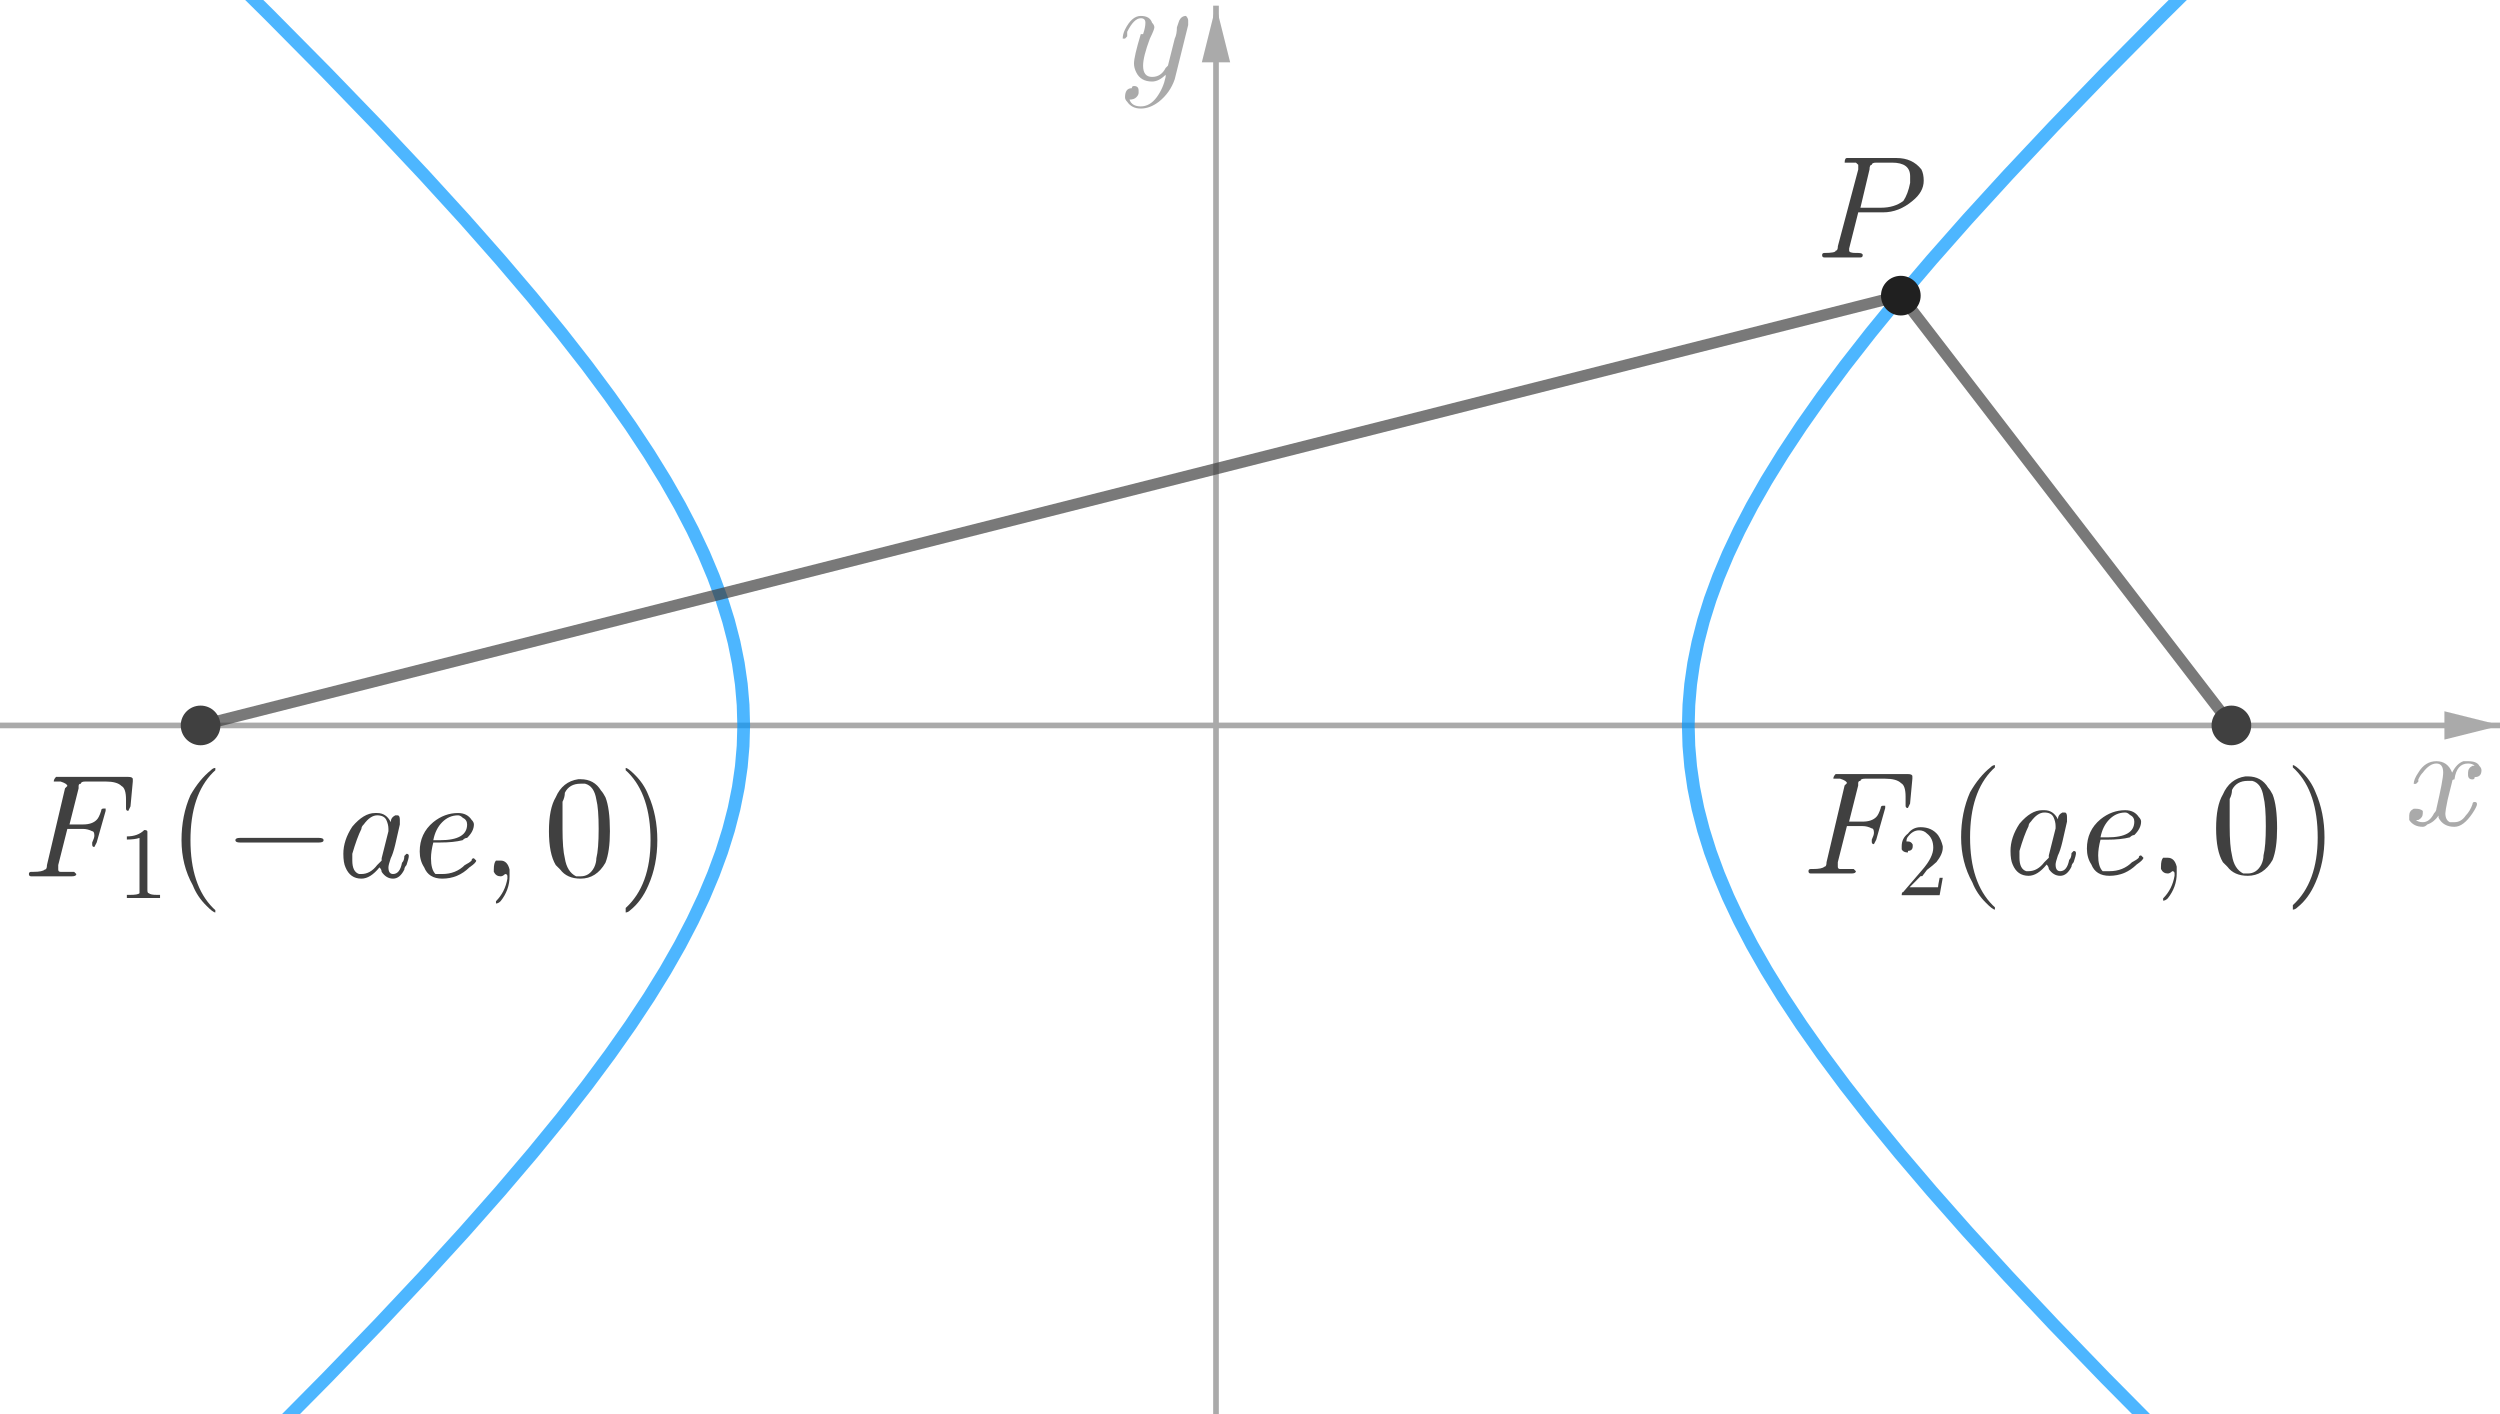 <?xml version="1.0" encoding="ISO-8859-1" standalone="no"?>

<svg 
     version="1.1"
     baseProfile="full"
     xmlns="http://www.w3.org/2000/svg"
     xmlns:xlink="http://www.w3.org/1999/xlink"
     xmlns:ev="http://www.w3.org/2001/xml-events"
     width="10.608cm"
     height="6.0cm"
     viewBox="0 0 881 499"
     >
<title>

</title>
<g stroke-linejoin="miter" stroke-dashoffset="0" stroke-dasharray="none" stroke-width="1" stroke-miterlimit="10.000" stroke-linecap="square">
<clipPath id="clip53516e8b-2e0e-4654-8638-adb7a9601785">
  <path d="M 0 0 L 0 500.00 L 884.00 500.00 L 884.00 0 z"/>
</clipPath>
<g clip-path="url(#clip1)">
<g stroke-width="2" stroke-linecap="butt" fill="none" stroke-opacity="1" stroke="#aaaaaa">
  <path d="M 428.50 3 L 428.50 500.00"/>
</g> <!-- drawing style -->
</g> <!-- clip1 -->
<clipPath id="clipc34e578e-bf99-4d61-b881-738a0500ee92">
  <path d="M 0 0 L 0 500.00 L 884.00 500.00 L 884.00 0 z"/>
</clipPath>
<g clip-path="url(#clip2)">
<g fill-opacity="1" fill-rule="evenodd" stroke="none" fill="#aaaaaa">
  <path d="M 428.50 2 L 423.50 22.000 L 433.50 22.000"/>
</g> <!-- drawing style -->
</g> <!-- clip2 -->
<clipPath id="clip837155fe-51d7-4399-8c61-b3b9a1ce9324">
  <path d="M 0 0 L 0 500.00 L 884.00 500.00 L 884.00 0 z"/>
</clipPath>
<g clip-path="url(#clip3)">
<g stroke-width="2" stroke-linecap="butt" fill="none" stroke-opacity="1" stroke="#aaaaaa">
  <path d="M 0 256.00 L 881.00 256.00"/>
</g> <!-- drawing style -->
</g> <!-- clip3 -->
<clipPath id="clip0cdc2f5c-7e17-4eeb-9056-b3c912fdb27e">
  <path d="M 0 0 L 0 500.00 L 884.00 500.00 L 884.00 0 z"/>
</clipPath>
<g clip-path="url(#clip4)">
<g fill-opacity="1" fill-rule="evenodd" stroke="none" fill="#aaaaaa">
  <path d="M 882.00 256.00 L 862.00 251.00 L 862.00 261.00"/>
</g> <!-- drawing style -->
</g> <!-- clip4 -->
<g id="misc">
</g><!-- misc -->
<g id="layer0">
<clipPath id="clipbf81fcbc-df72-4226-8d53-80f5239ea35b">
  <path d="M 0 0 L 0 500.00 L 884.00 500.00 L 884.00 0 z"/>
</clipPath>
<g clip-path="url(#clip5)">
<g stroke-linejoin="round" stroke-width="4.5" stroke-linecap="round" fill="none" stroke-opacity=".698" stroke="#0096ff">
  <path d="M -254.75 829.84 L -178.63 761.59 L -116.94 705.78 L -66.022 659.21 L -23.344 619.72 L 12.874 585.74 L 43.934 556.14 L 70.808 530.09 L 94.232 506.93 L 114.78 486.18 L 132.90 467.43 L 148.94 450.37 L 163.21 434.75 L 175.92 420.36 L 187.28 407.02 L 197.44 394.60 L 206.53 382.97 L 214.66 372.02 L 221.94 361.67 L 228.43 351.85 L 234.21 342.48 L 239.33 333.50 L 243.83 324.87 L 247.77 316.53 L 251.17 308.44 L 254.07 300.57 L 256.48 292.88 L 258.43 285.34 L 259.93 277.90 L 260.99 270.56 L 261.62 263.26 L 261.83 256.00 L 261.62 248.74 L 260.99 241.44 L 259.93 234.10 L 258.43 226.66 L 256.48 219.12 L 254.07 211.43 L 251.17 203.56 L 247.77 195.47 L 243.83 187.13 L 239.33 178.50 L 234.21 169.52 L 228.43 160.15 L 221.94 150.33 L 214.66 139.98 L 206.53 129.03 L 197.44 117.40 L 187.28 104.98 L 175.92 91.642 L 163.21 77.250 L 148.94 61.629 L 132.90 44.571 L 114.78 25.821 L 94.232 5.066 L 70.808 -18.089 L 43.934 -44.141 L 12.874 -73.736 L -23.344 -107.72 L -66.022 -147.21 L -116.94 -193.78 L -178.63 -249.59 L -254.75 -317.84"/>
<title>Hyperbola c</title>
<desc>c: x² / 4 - y² / 3 = 1</desc>

</g> <!-- drawing style -->
</g> <!-- clip5 -->
<clipPath id="clip7d1ad00d-3db1-4c62-9dc2-9623b22dd468">
  <path d="M 0 0 L 0 500.00 L 884.00 500.00 L 884.00 0 z"/>
</clipPath>
<g clip-path="url(#clip6)">
<g stroke-linejoin="round" stroke-width="4.5" stroke-linecap="round" fill="none" stroke-opacity=".698" stroke="#0096ff">
  <path d="M 1111.8 829.84 L 1035.6 761.59 L 973.94 705.78 L 923.02 659.21 L 880.34 619.72 L 844.13 585.74 L 813.07 556.14 L 786.19 530.09 L 762.77 506.93 L 742.22 486.18 L 724.10 467.43 L 708.06 450.37 L 693.79 434.75 L 681.08 420.36 L 669.72 407.02 L 659.56 394.60 L 650.47 382.97 L 642.34 372.02 L 635.06 361.67 L 628.57 351.85 L 622.79 342.48 L 617.67 333.50 L 613.17 324.87 L 609.23 316.53 L 605.83 308.44 L 602.93 300.57 L 600.52 292.88 L 598.57 285.34 L 597.07 277.90 L 596.01 270.56 L 595.38 263.26 L 595.17 256.00 L 595.38 248.74 L 596.01 241.44 L 597.07 234.10 L 598.57 226.66 L 600.52 219.12 L 602.93 211.43 L 605.83 203.56 L 609.23 195.47 L 613.17 187.13 L 617.67 178.50 L 622.79 169.52 L 628.57 160.15 L 635.06 150.33 L 642.34 139.98 L 650.47 129.03 L 659.56 117.40 L 669.72 104.98 L 681.08 91.642 L 693.79 77.250 L 708.06 61.629 L 724.10 44.571 L 742.22 25.821 L 762.77 5.066 L 786.19 -18.089 L 813.07 -44.141 L 844.13 -73.736 L 880.34 -107.72 L 923.02 -147.21 L 973.94 -193.78 L 1035.6 -249.59 L 1111.8 -317.84"/>
<title>Hyperbola c</title>
<desc>c: x² / 4 - y² / 3 = 1</desc>

</g> <!-- drawing style -->
</g> <!-- clip6 -->
<clipPath id="clipf7408df7-541b-4068-845d-e00e70ca8b18">
  <path d="M 0 0 L 0 500.00 L 884.00 500.00 L 884.00 0 z"/>
</clipPath>
<g clip-path="url(#clip7)">
<g stroke-linejoin="round" stroke-width="4" stroke-linecap="round" fill="none" stroke-opacity=".698" stroke="#404040">
  <path d="M 670.17 104.33 L 786.83 256.00"/>
<title>Segment g</title>
<desc>Segment g: Segment P, F_2</desc>

</g> <!-- drawing style -->
</g> <!-- clip7 -->
<clipPath id="clipee34c626-2c50-4515-ab54-92e2930af50f">
  <path d="M 0 0 L 0 500.00 L 884.00 500.00 L 884.00 0 z"/>
</clipPath>
<g clip-path="url(#clip8)">
<g stroke-linejoin="round" stroke-width="4" stroke-linecap="round" fill="none" stroke-opacity=".698" stroke="#404040">
  <path d="M 670.17 104.33 L 70.167 256.00"/>
<title>Segment j</title>
<desc>Segment j: Segment P, M</desc>

</g> <!-- drawing style -->
</g> <!-- clip8 -->
<clipPath id="clip642b0967-05d3-461b-bb59-983c8ede7c24">
  <path d="M 0 0 L 0 500.00 L 884.00 500.00 L 884.00 0 z"/>
</clipPath>
<g clip-path="url(#clip9)">
<g fill-opacity="1" fill-rule="nonzero" stroke="none" fill="#404040">
  <path d="M 77.167 256.00 C 77.167 259.87 74.033 263.00 70.167 263.00 C 66.301 263.00 63.167 259.87 63.167 256.00 C 63.167 252.13 66.301 249.00 70.167 249.00 C 74.033 249.00 77.167 252.13 77.167 256.00 z"/>
<title>Point F_1</title>
<desc>F_1 = (-4.3, 0)</desc>

</g> <!-- drawing style -->
</g> <!-- clip9 -->
<clipPath id="clip9d4f49dc-1111-4235-a79b-f8f951b72c43">
  <path d="M 0 0 L 0 500.00 L 884.00 500.00 L 884.00 0 z"/>
</clipPath>
<g clip-path="url(#clip10)">
<g fill-opacity="1" fill-rule="nonzero" stroke="none" fill="#404040">
  <path d="M 793.83 256.00 C 793.83 259.87 790.70 263.00 786.83 263.00 C 782.97 263.00 779.83 259.87 779.83 256.00 C 779.83 252.13 782.97 249.00 786.83 249.00 C 790.70 249.00 793.83 252.13 793.83 256.00 z"/>
<title>Point F_2</title>
<desc>F_2 = (4.3, 0)</desc>

</g> <!-- drawing style -->
</g> <!-- clip10 -->
<clipPath id="clipd99057d5-6c7b-40a5-9144-aa30f3b3db97">
  <path d="M 0 0 L 0 500.00 L 884.00 500.00 L 884.00 0 z"/>
</clipPath>
<g clip-path="url(#clip11)">
<g fill-opacity="1" fill-rule="nonzero" stroke="none" fill="#202020">
  <path d="M 677.17 104.33 C 677.17 108.20 674.03 111.33 670.17 111.33 C 666.30 111.33 663.17 108.20 663.17 104.33 C 663.17 100.47 666.30 97.333 670.17 97.333 C 674.03 97.333 677.17 100.47 677.17 104.33 z"/>
<title>Point P</title>
<desc>P = (2.9, 1.82)</desc>

</g> <!-- drawing style -->
</g> <!-- clip11 -->
<g transform="matrix(51.000, 0, 0, 51.000, 848.00, 290.96)">
<clipPath id="clipc3effa16-cd60-4321-9508-f8cc6ce81a49">
  <path d="M -16.627 -5.705 L -16.627 4.099 L .706 4.099 L .706 -5.705 z"/>
</clipPath>
<g clip-path="url(#clip12)">
<g fill-opacity="1" fill-rule="nonzero" stroke="none" fill="#aaaaaa">
  <path d="M .328 -.297 L .297 -.172 Q .281 -.094 .281 -.078 Q .281 -.031 .312 -.016 Q .328 -.016 .344 -.016 Q .391 -.016 .422 -.062 Q .453 -.094 .469 -.141 Q .469 -.156 .484 -.156 Q .5 -.156 .5 -.141 Q .5 -.125 .469 -.078 Q .406 .016 .344 .016 Q .266 .016 .234 -.047 Q .234 -.062 .234 -.062 Q .203 -.016 .156 -0 Q .141 .016 .125 .016 Q .062 .016 .031 -.031 Q .031 -.031 .031 -.062 Q .031 -.094 .062 -.109 Q .078 -.109 .078 -.109 Q .109 -.109 .125 -.094 Q .125 -.078 .125 -.078 Q .125 -.047 .094 -.031 Q .078 -.031 .078 -.031 Q .094 -.016 .125 -.016 Q .172 -.016 .203 -.078 Q .219 -.094 .219 -.109 Q .266 -.312 .266 -.359 Q .266 -.422 .219 -.422 Q .172 -.422 .125 -.359 L .125 -.359 Q .125 -.359 .125 -.359 Q .109 -.344 .094 -.312 Q .094 -.312 .094 -.297 L .078 -.281 Q .078 -.281 .078 -.281 Q .062 -.281 .062 -.281 Q .062 -.312 .094 -.359 Q .141 -.438 .219 -.438 Q .297 -.438 .328 -.359 Q .359 -.422 .406 -.438 Q .422 -.438 .438 -.438 Q .5 -.438 .516 -.406 Q .531 -.391 .531 -.375 Q .531 -.328 .484 -.328 Q .484 -.312 .469 -.312 Q .438 -.312 .438 -.344 Q .438 -.344 .438 -.359 Q .438 -.391 .469 -.406 Q .469 -.406 .484 -.406 Q .469 -.422 .438 -.422 Q .359 -.422 .344 -.312 Q .328 -.312 .328 -.297 z"/>
<title>$x$</title>
<desc>text1 = “$x$”</desc>

</g> <!-- drawing style -->
</g> <!-- clip12 -->
</g> <!-- transform -->
<g transform="matrix(51.000, 0, 0, 51.000, 394.00, 27.958)">
<clipPath id="clip447a5557-1c99-4cb2-b6c7-a6400ae9b9a5">
  <path d="M -7.726 -.548 L -7.726 9.256 L 9.608 9.256 L 9.608 -.548 z"/>
</clipPath>
<g clip-path="url(#clip13)">
<g fill-opacity="1" fill-rule="nonzero" stroke="none" fill="#aaaaaa">
  <path d="M .484 -.375 L .391 -0 Q .359 .094 .281 .156 Q .219 .203 .156 .203 Q .094 .203 .062 .156 Q .047 .141 .047 .125 Q .047 .062 .094 .062 Q .094 .047 .109 .047 Q .141 .047 .141 .078 Q .141 .078 .141 .094 Q .141 .109 .125 .125 Q .109 .141 .078 .141 Q .094 .188 .156 .188 Q .219 .188 .266 .125 Q .312 .062 .328 -.016 Q .328 -.031 .328 -.031 Q .281 .016 .234 .016 Q .156 .016 .125 -.047 Q .109 -.078 .109 -.109 Q .109 -.156 .156 -.312 Q .156 -.312 .172 -.312 Q .188 -.359 .188 -.391 Q .188 -.422 .156 -.422 Q .109 -.422 .062 -.328 L .062 -.328 Q .062 -.312 .062 -.297 Q .047 -.281 .047 -.281 Q .031 -.281 .031 -.281 Q .031 -.312 .047 -.344 Q .094 -.438 .156 -.438 Q .219 -.438 .234 -.391 Q .25 -.375 .25 -.359 Q .25 -.344 .219 -.281 Q .172 -.156 .172 -.094 Q .172 -.016 .234 -.016 Q .297 -.016 .328 -.078 Q .344 -.094 .344 -.094 L .391 -.281 Q .406 -.312 .406 -.359 Q .422 -.406 .422 -.406 Q .438 -.438 .469 -.438 Q .484 -.422 .484 -.406 Q .484 -.391 .484 -.375 z"/>
<title>$y$</title>
<desc>text1_1 = “$y$”</desc>

</g> <!-- drawing style -->
</g> <!-- clip13 -->
</g> <!-- transform -->
<g transform="matrix(51.000, 0, 0, 51.000, 640.00, 90.850)">
<clipPath id="clipfd043ab2-548e-4726-81ff-7fe62a7ac6e3">
  <path d="M -12.549 -1.781 L -12.549 8.023 L 4.784 8.023 L 4.784 -1.781 z"/>
</clipPath>
<g clip-path="url(#clip14)">
<g fill-opacity="1" fill-rule="nonzero" stroke="none" fill="#404040">
  <path d="M .297 -.312 L .297 -.312 L .234 -.062 L .234 -.047 Q .234 -.031 .281 -.031 L .281 -.031 L .281 -.031 L .297 -.031 Q .328 -.031 .328 -.016 Q .328 -0 .312 -0 L .25 -0 L .25 -0 L .188 -0 L .188 -0 L .062 -0 L .062 -0 Q .047 -0 .047 -.016 Q .047 -.031 .062 -.031 L .062 -.031 Q .141 -.031 .141 -.047 Q .156 -.047 .156 -.078 Q .156 -.078 .156 -.078 L .297 -.609 Q .297 -.625 .297 -.641 Q .297 -.641 .281 -.656 L .281 -.656 L .281 -.656 Q .281 -.656 .281 -.656 Q .25 -.656 .234 -.656 Q .203 -.656 .203 -.656 Q .203 -.656 .203 -.656 Q .203 -.688 .219 -.688 L .219 -.688 L .234 -.688 L .562 -.688 Q .672 -.688 .734 -.609 Q .75 -.578 .75 -.531 Q .75 -.453 .672 -.391 Q .578 -.312 .469 -.312 L .297 -.312 z M .375 -.609 L .312 -.344 L .453 -.344 Q .547 -.344 .609 -.391 Q .641 -.438 .656 -.516 L .656 -.516 Q .656 -.547 .656 -.562 Q .656 -.656 .531 -.656 L .422 -.656 Q .391 -.656 .391 -.641 L .391 -.641 L .391 -.641 L .391 -.641 L .391 -.641 Q .375 -.641 .375 -.609 z"/>
<title>$P$</title>
<desc>text1_{10} = “$P$”</desc>

</g> <!-- drawing style -->
</g> <!-- clip14 -->
</g> <!-- transform -->
<g transform="matrix(51.000, 0, 0, 51.000, 8, 309.25)">
<clipPath id="clipc9706370-133b-4e75-ac1d-952c6dadb694">
  <path d="M -.157 -6.064 L -.157 3.74 L 17.176 3.74 L 17.176 -6.064 z"/>
</clipPath>
<g clip-path="url(#clip15)">
<g fill-opacity="1" fill-rule="nonzero" stroke="none" fill="#404040">
  <path d="M .297 -.328 L .234 -.078 Q .234 -.062 .234 -.047 Q .234 -.031 .25 -.031 Q .25 -.031 .266 -.031 Q .297 -.031 .328 -.031 Q .344 -.031 .344 -.031 L .359 -.016 Q .359 -.016 .359 -.016 Q .359 -0 .328 -0 L .188 -0 L .188 -0 L .047 -0 L .047 -0 Q .031 -0 .031 -.016 Q .031 -.031 .047 -.031 L .062 -.031 Q .125 -.031 .141 -.047 Q .156 -.047 .156 -.078 Q .156 -.078 .156 -.078 L .281 -.609 Q .297 -.625 .297 -.625 Q .297 -.641 .25 -.656 L .25 -.656 L .234 -.656 Q .203 -.656 .203 -.656 Q .203 -.672 .219 -.688 L .234 -.688 L .719 -.688 Q .75 -.688 .75 -.672 L .75 -.672 Q .75 -.672 .75 -.656 L .734 -.484 Q .719 -.453 .719 -.453 Q .703 -.453 .703 -.469 Q .703 -.469 .703 -.484 Q .703 -.516 .703 -.531 Q .703 -.609 .672 -.625 L .672 -.625 Q .641 -.656 .562 -.656 L .422 -.656 Q .391 -.656 .391 -.641 L .391 -.641 L .391 -.641 Q .375 -.641 .375 -.625 L .375 -.625 L .375 -.625 Q .375 -.625 .375 -.609 L .312 -.359 L .406 -.359 Q .469 -.359 .5 -.391 L .5 -.391 Q .516 -.406 .531 -.453 Q .531 -.469 .547 -.469 Q .562 -.469 .562 -.469 Q .562 -.453 .562 -.453 L .5 -.234 Q .484 -.203 .484 -.203 Q .469 -.203 .469 -.219 Q .469 -.219 .469 -.234 Q .484 -.266 .484 -.281 Q .484 -.312 .469 -.312 L .469 -.312 Q .438 -.328 .406 -.328 L .297 -.328 z"/>
<title>$F_1(-ae, 0)$</title>
<desc>text1_{11} = “$F_1(-ae, 0)$”</desc>

</g> <!-- drawing style -->
</g> <!-- clip15 -->
</g> <!-- transform -->
<g transform="matrix(35.700, 0, 0, 35.700, 40.796, 316.90)">
<clipPath id="clip6ee70340-4069-49eb-b667-ad76459eff07">
  <path d="M -1.143 -8.877 L -1.143 5.129 L 23.619 5.129 L 23.619 -8.877 z"/>
</clipPath>
<g clip-path="url(#clip16)">
<g fill-opacity="1" fill-rule="nonzero" stroke="none" fill="#404040">
  <path d="M .297 -.641 L .297 -.078 Q .297 -.047 .312 -.047 Q .328 -.031 .391 -.031 L .422 -.031 L .422 -0 Q .391 -0 .25 -0 Q .125 -0 .094 -0 L .094 -.031 L .125 -.031 Q .203 -.031 .219 -.047 L .219 -.047 Q .219 -.062 .219 -.078 L .219 -.594 Q .172 -.578 .094 -.578 L .094 -.609 Q .203 -.609 .266 -.672 Q .297 -.672 .297 -.656 L .297 -.656 L .297 -.656 Q .297 -.656 .297 -.641 z"/>
<title>$F_1(-ae, 0)$</title>
<desc>text1_{11} = “$F_1(-ae, 0)$”</desc>

</g> <!-- drawing style -->
</g> <!-- clip16 -->
</g> <!-- transform -->
<g transform="matrix(51.000, 0, 0, 51.000, 58.646, 309.25)">
<clipPath id="clip5ec30d24-f77a-47b2-a8a5-2b1dbe6a17a6">
  <path d="M -1.15 -6.064 L -1.15 3.74 L 16.183 3.74 L 16.183 -6.064 z"/>
</clipPath>
<g clip-path="url(#clip17)">
<g fill-opacity="1" fill-rule="nonzero" stroke="none" fill="#404040">
  <path d="M .328 .234 L .328 .234 Q .328 .25 .328 .25 Q .312 .25 .266 .203 Q .203 .141 .172 .062 Q .094 -.078 .094 -.25 Q .094 -.422 .156 -.562 Q .219 -.672 .297 -.734 Q .312 -.75 .328 -.75 Q .328 -.75 .328 -.734 Q .328 -.734 .312 -.719 Q .156 -.562 .156 -.25 Q .156 .062 .312 .219 Q .328 .234 .328 .234 z"/>
<title>$F_1(-ae, 0)$</title>
<desc>text1_{11} = “$F_1(-ae, 0)$”</desc>

</g> <!-- drawing style -->
</g> <!-- clip17 -->
</g> <!-- transform -->
<g transform="matrix(51.000, 0, 0, 51.000, 78.479, 309.25)">
<clipPath id="clip114cb172-067d-45ff-a55a-42bda065c400">
  <path d="M -1.539 -6.064 L -1.539 3.74 L 15.795 3.74 L 15.795 -6.064 z"/>
</clipPath>
<g clip-path="url(#clip18)">
<g fill-opacity="1" fill-rule="nonzero" stroke="none" fill="#404040">
  <path d="M .656 -.234 L .109 -.234 Q .078 -.234 .078 -.25 Q .078 -.266 .109 -.266 L .656 -.266 Q .688 -.266 .688 -.25 Q .688 -.234 .656 -.234 z"/>
<title>$F_1(-ae, 0)$</title>
<desc>text1_{11} = “$F_1(-ae, 0)$”</desc>

</g> <!-- drawing style -->
</g> <!-- clip18 -->
</g> <!-- transform -->
<g transform="matrix(51.000, 0, 0, 51.000, 118.15, 309.25)">
<clipPath id="clip23d7fe1e-5742-45b7-8d9b-e8251a4d11b8">
  <path d="M -2.317 -6.064 L -2.317 3.74 L 15.017 3.74 L 15.017 -6.064 z"/>
</clipPath>
<g clip-path="url(#clip19)">
<g fill-opacity="1" fill-rule="nonzero" stroke="none" fill="#404040">
  <path d="M .375 -.375 Q .375 -.406 .406 -.422 Q .406 -.422 .422 -.422 Q .438 -.422 .438 -.391 Q .438 -.391 .438 -.359 L .406 -.219 Q .391 -.156 .375 -.125 Q .359 -.078 .359 -.062 Q .359 -.016 .391 -.016 Q .438 -.016 .453 -.094 Q .469 -.109 .469 -.141 Q .484 -.156 .484 -.156 Q .5 -.156 .5 -.141 Q .5 -.125 .484 -.078 Q .469 -.062 .469 -.047 Q .438 .016 .391 .016 Q .344 .016 .312 -.031 Q .312 -.047 .297 -.062 Q .234 .016 .172 .016 Q .094 .016 .062 -.062 Q .047 -.094 .047 -.156 Q .047 -.25 .109 -.344 Q .188 -.438 .266 -.438 Q .281 -.438 .281 -.438 Q .344 -.438 .375 -.375 z M .312 -.125 L .312 -.125 L .359 -.312 Q .359 -.328 .359 -.328 Q .359 -.359 .344 -.391 Q .328 -.422 .281 -.422 Q .234 -.422 .188 -.359 Q .172 -.344 .172 -.328 Q .141 -.266 .109 -.156 Q .109 -.125 .109 -.109 Q .109 -.031 .156 -.016 Q .156 -.016 .172 -.016 Q .234 -.016 .281 -.078 Q .297 -.094 .312 -.109 L .312 -.109 Q .312 -.125 .312 -.125 z"/>
<title>$F_1(-ae, 0)$</title>
<desc>text1_{11} = “$F_1(-ae, 0)$”</desc>

</g> <!-- drawing style -->
</g> <!-- clip19 -->
</g> <!-- transform -->
<g transform="matrix(51.000, 0, 0, 51.000, 145.10, 309.25)">
<clipPath id="clip67d766d3-2475-4249-ab46-2c3390cf9e0c">
  <path d="M -2.845 -6.064 L -2.845 3.74 L 14.488 3.74 L 14.488 -6.064 z"/>
</clipPath>
<g clip-path="url(#clip20)">
<g fill-opacity="1" fill-rule="nonzero" stroke="none" fill="#404040">
  <path d="M .188 -.234 L .141 -.234 Q .125 -.172 .125 -.125 Q .125 -.047 .156 -.016 Q .188 -.016 .203 -.016 Q .297 -.016 .359 -.078 Q .391 -.094 .406 -.109 Q .406 -.125 .422 -.125 Q .422 -.125 .438 -.109 Q .438 -.094 .391 -.062 Q .312 .016 .203 .016 Q .109 .016 .078 -.062 Q .047 -.109 .047 -.172 Q .047 -.297 .141 -.375 Q .219 -.438 .312 -.438 Q .375 -.438 .406 -.391 Q .422 -.375 .422 -.359 Q .422 -.312 .375 -.266 L .375 -.266 Q .359 -.266 .344 -.25 Q .281 -.234 .188 -.234 z M .141 -.25 L .188 -.25 Q .375 -.25 .375 -.359 Q .375 -.391 .344 -.406 L .344 -.406 Q .328 -.422 .312 -.422 Q .25 -.422 .203 -.375 Q .156 -.328 .141 -.25 z"/>
<title>$F_1(-ae, 0)$</title>
<desc>text1_{11} = “$F_1(-ae, 0)$”</desc>

</g> <!-- drawing style -->
</g> <!-- clip20 -->
</g> <!-- transform -->
<g transform="matrix(51.000, 0, 0, 51.000, 168.85, 309.25)">
<clipPath id="clipf3585cce-e0d3-4505-ad64-59e1fad32d40">
  <path d="M -3.311 -6.064 L -3.311 3.74 L 14.023 3.74 L 14.023 -6.064 z"/>
</clipPath>
<g clip-path="url(#clip21)">
<g fill-opacity="1" fill-rule="nonzero" stroke="none" fill="#404040">
  <path d="M .203 -0 L .203 -0 Q .203 .094 .141 .172 Q .125 .188 .109 .188 Q .109 .188 .109 .188 Q .109 .172 .109 .172 Q .172 .109 .188 .016 Q .188 .016 .188 -0 Q .188 -.016 .172 -.016 Q .172 -.016 .172 -.016 Q .156 -0 .141 -0 Q .109 -0 .094 -.031 Q .094 -.047 .094 -.047 Q .094 -.094 .109 -.109 Q .125 -.109 .141 -.109 Q .188 -.109 .203 -.047 Q .203 -.031 .203 -0 z"/>
<title>$F_1(-ae, 0)$</title>
<desc>text1_{11} = “$F_1(-ae, 0)$”</desc>

</g> <!-- drawing style -->
</g> <!-- clip21 -->
</g> <!-- transform -->
<g transform="matrix(51.000, 0, 0, 51.000, 191.52, 309.25)">
<clipPath id="clipf1ea172c-9ef9-41a5-9b49-6c696b246e52">
  <path d="M -3.755 -6.064 L -3.755 3.74 L 13.578 3.74 L 13.578 -6.064 z"/>
</clipPath>
<g clip-path="url(#clip22)">
<g fill-opacity="1" fill-rule="nonzero" stroke="none" fill="#404040">
  <path d="M .453 -.312 Q .453 -.172 .422 -.094 Q .359 .016 .25 .016 Q .156 .016 .109 -.047 Q .094 -.062 .078 -.078 Q .031 -.156 .031 -.312 Q .031 -.469 .078 -.547 Q .125 -.656 .234 -.672 L .25 -.672 Q .344 -.672 .391 -.594 L .391 -.594 Q .406 -.578 .422 -.547 Q .453 -.469 .453 -.312 z M .25 -0 L .25 -0 Q .312 -0 .344 -.062 Q .359 -.094 .359 -.125 Q .375 -.188 .375 -.328 Q .375 -.469 .359 -.531 Q .344 -.625 .281 -.641 Q .266 -.641 .25 -.641 Q .172 -.641 .141 -.578 Q .141 -.547 .125 -.516 Q .125 -.469 .125 -.328 Q .125 -.188 .141 -.125 Q .156 -.031 .219 -0 Q .234 -0 .25 -0 z"/>
<title>$F_1(-ae, 0)$</title>
<desc>text1_{11} = “$F_1(-ae, 0)$”</desc>

</g> <!-- drawing style -->
</g> <!-- clip22 -->
</g> <!-- transform -->
<g transform="matrix(51.000, 0, 0, 51.000, 217.02, 309.25)">
<clipPath id="clip0bcfd538-c510-4442-8ba8-a257f6c6f131">
  <path d="M -4.255 -6.064 L -4.255 3.74 L 13.078 3.74 L 13.078 -6.064 z"/>
</clipPath>
<g clip-path="url(#clip23)">
<g fill-opacity="1" fill-rule="nonzero" stroke="none" fill="#404040">
  <path d="M .281 -.25 L .281 -.25 Q .281 -.078 .219 .062 Q .172 .172 .094 .234 Q .078 .25 .062 .25 Q .062 .25 .062 .234 Q .062 .234 .062 .219 Q .234 .062 .234 -.25 Q .234 -.562 .078 -.719 L .078 -.719 Q .062 -.734 .062 -.734 Q .062 -.75 .062 -.75 Q .078 -.75 .125 -.703 Q .188 -.641 .219 -.562 Q .281 -.422 .281 -.25 z"/>
<title>$F_1(-ae, 0)$</title>
<desc>text1_{11} = “$F_1(-ae, 0)$”</desc>

</g> <!-- drawing style -->
</g> <!-- clip23 -->
</g> <!-- transform -->
<g transform="matrix(51.000, 0, 0, 51.000, 636.00, 308.25)">
<clipPath id="clip1122b791-9866-4d5b-835a-2c27b54309a8">
  <path d="M -12.471 -6.044 L -12.471 3.76 L 4.863 3.76 L 4.863 -6.044 z"/>
</clipPath>
<g clip-path="url(#clip24)">
<g fill-opacity="1" fill-rule="nonzero" stroke="none" fill="#404040">
  <path d="M .297 -.328 L .234 -.078 Q .234 -.062 .234 -.047 Q .234 -.031 .25 -.031 Q .25 -.031 .266 -.031 Q .297 -.031 .328 -.031 Q .344 -.031 .344 -.031 L .359 -.016 Q .359 -.016 .359 -.016 Q .359 -0 .328 -0 L .188 -0 L .188 -0 L .047 -0 L .047 -0 Q .031 -0 .031 -.016 Q .031 -.031 .047 -.031 L .062 -.031 Q .125 -.031 .141 -.047 Q .156 -.047 .156 -.078 Q .156 -.078 .156 -.078 L .281 -.609 Q .297 -.625 .297 -.625 Q .297 -.641 .25 -.656 L .25 -.656 L .234 -.656 Q .203 -.656 .203 -.656 Q .203 -.672 .219 -.688 L .234 -.688 L .719 -.688 Q .75 -.688 .75 -.672 L .75 -.672 Q .75 -.672 .75 -.656 L .734 -.484 Q .719 -.453 .719 -.453 Q .703 -.453 .703 -.469 Q .703 -.469 .703 -.484 Q .703 -.516 .703 -.531 Q .703 -.609 .672 -.625 L .672 -.625 Q .641 -.656 .562 -.656 L .422 -.656 Q .391 -.656 .391 -.641 L .391 -.641 L .391 -.641 Q .375 -.641 .375 -.625 L .375 -.625 L .375 -.625 Q .375 -.625 .375 -.609 L .312 -.359 L .406 -.359 Q .469 -.359 .5 -.391 L .5 -.391 Q .516 -.406 .531 -.453 Q .531 -.469 .547 -.469 Q .562 -.469 .562 -.469 Q .562 -.453 .562 -.453 L .5 -.234 Q .484 -.203 .484 -.203 Q .469 -.203 .469 -.219 Q .469 -.219 .469 -.234 Q .484 -.266 .484 -.281 Q .484 -.312 .469 -.312 L .469 -.312 Q .438 -.328 .406 -.328 L .297 -.328 z"/>
<title>$F_2(ae, 0)$</title>
<desc>text1_7 = “$F_2(ae, 0)$”</desc>

</g> <!-- drawing style -->
</g> <!-- clip24 -->
</g> <!-- transform -->
<g transform="matrix(35.700, 0, 0, 35.700, 668.80, 315.90)">
<clipPath id="clipa5098d9f-fb52-435d-a52c-a8da3485dfae">
  <path d="M -18.734 -8.849 L -18.734 5.157 L 6.028 5.157 L 6.028 -8.849 z"/>
</clipPath>
<g clip-path="url(#clip25)">
<g fill-opacity="1" fill-rule="nonzero" stroke="none" fill="#404040">
  <path d="M .453 -.172 L .453 -.172 L .422 -0 L .047 -0 Q .047 -.031 .062 -.031 L .062 -.031 L .25 -.25 Q .359 -.375 .359 -.469 Q .359 -.562 .297 -.609 L .297 -.609 L .297 -.609 Q .266 -.641 .219 -.641 Q .156 -.641 .109 -.578 Q .094 -.562 .094 -.531 Q .094 -.531 .109 -.531 Q .141 -.531 .156 -.5 L .156 -.5 Q .156 -.484 .156 -.484 Q .156 -.438 .109 -.438 Q .109 -.422 .109 -.422 Q .062 -.422 .047 -.453 Q .047 -.469 .047 -.484 Q .047 -.562 .109 -.609 Q .156 -.672 .234 -.672 Q .344 -.672 .406 -.594 Q .438 -.547 .453 -.484 Q .453 -.484 .453 -.469 Q .453 -.406 .391 -.328 Q .359 -.297 .297 -.25 L .25 -.188 L .234 -.188 L .125 -.078 L .312 -.078 Q .391 -.078 .406 -.078 Q .406 -.094 .422 -.172 L .453 -.172 z"/>
<title>$F_2(ae, 0)$</title>
<desc>text1_7 = “$F_2(ae, 0)$”</desc>

</g> <!-- drawing style -->
</g> <!-- clip25 -->
</g> <!-- transform -->
<g transform="matrix(51.000, 0, 0, 51.000, 686.65, 308.25)">
<clipPath id="clip4611aa60-06d8-4684-ad7d-800a616f4f29">
  <path d="M -13.464 -6.044 L -13.464 3.76 L 3.87 3.76 L 3.87 -6.044 z"/>
</clipPath>
<g clip-path="url(#clip26)">
<g fill-opacity="1" fill-rule="nonzero" stroke="none" fill="#404040">
  <path d="M .328 .234 L .328 .234 Q .328 .25 .328 .25 Q .312 .25 .266 .203 Q .203 .141 .172 .062 Q .094 -.078 .094 -.25 Q .094 -.422 .156 -.562 Q .219 -.672 .297 -.734 Q .312 -.75 .328 -.75 Q .328 -.75 .328 -.734 Q .328 -.734 .312 -.719 Q .156 -.562 .156 -.25 Q .156 .062 .312 .219 Q .328 .234 .328 .234 z"/>
<title>$F_2(ae, 0)$</title>
<desc>text1_7 = “$F_2(ae, 0)$”</desc>

</g> <!-- drawing style -->
</g> <!-- clip26 -->
</g> <!-- transform -->
<g transform="matrix(51.000, 0, 0, 51.000, 706.48, 308.25)">
<clipPath id="clip659f3434-98e4-4b09-b3f6-d1aa445d90c6">
  <path d="M -13.853 -6.044 L -13.853 3.76 L 3.481 3.76 L 3.481 -6.044 z"/>
</clipPath>
<g clip-path="url(#clip27)">
<g fill-opacity="1" fill-rule="nonzero" stroke="none" fill="#404040">
  <path d="M .375 -.375 Q .375 -.406 .406 -.422 Q .406 -.422 .422 -.422 Q .438 -.422 .438 -.391 Q .438 -.391 .438 -.359 L .406 -.219 Q .391 -.156 .375 -.125 Q .359 -.078 .359 -.062 Q .359 -.016 .391 -.016 Q .438 -.016 .453 -.094 Q .469 -.109 .469 -.141 Q .484 -.156 .484 -.156 Q .5 -.156 .5 -.141 Q .5 -.125 .484 -.078 Q .469 -.062 .469 -.047 Q .438 .016 .391 .016 Q .344 .016 .312 -.031 Q .312 -.047 .297 -.062 Q .234 .016 .172 .016 Q .094 .016 .062 -.062 Q .047 -.094 .047 -.156 Q .047 -.25 .109 -.344 Q .188 -.438 .266 -.438 Q .281 -.438 .281 -.438 Q .344 -.438 .375 -.375 z M .312 -.125 L .312 -.125 L .359 -.312 Q .359 -.328 .359 -.328 Q .359 -.359 .344 -.391 Q .328 -.422 .281 -.422 Q .234 -.422 .188 -.359 Q .172 -.344 .172 -.328 Q .141 -.266 .109 -.156 Q .109 -.125 .109 -.109 Q .109 -.031 .156 -.016 Q .156 -.016 .172 -.016 Q .234 -.016 .281 -.078 Q .297 -.094 .312 -.109 L .312 -.109 Q .312 -.125 .312 -.125 z"/>
<title>$F_2(ae, 0)$</title>
<desc>text1_7 = “$F_2(ae, 0)$”</desc>

</g> <!-- drawing style -->
</g> <!-- clip27 -->
</g> <!-- transform -->
<g transform="matrix(51.000, 0, 0, 51.000, 733.44, 308.25)">
<clipPath id="clipa211dd6e-b2a7-48db-947e-2016597aac21">
  <path d="M -14.381 -6.044 L -14.381 3.76 L 2.952 3.76 L 2.952 -6.044 z"/>
</clipPath>
<g clip-path="url(#clip28)">
<g fill-opacity="1" fill-rule="nonzero" stroke="none" fill="#404040">
  <path d="M .188 -.234 L .141 -.234 Q .125 -.172 .125 -.125 Q .125 -.047 .156 -.016 Q .188 -.016 .203 -.016 Q .297 -.016 .359 -.078 Q .391 -.094 .406 -.109 Q .406 -.125 .422 -.125 Q .422 -.125 .438 -.109 Q .438 -.094 .391 -.062 Q .312 .016 .203 .016 Q .109 .016 .078 -.062 Q .047 -.109 .047 -.172 Q .047 -.297 .141 -.375 Q .219 -.438 .312 -.438 Q .375 -.438 .406 -.391 Q .422 -.375 .422 -.359 Q .422 -.312 .375 -.266 L .375 -.266 Q .359 -.266 .344 -.25 Q .281 -.234 .188 -.234 z M .141 -.25 L .188 -.25 Q .375 -.25 .375 -.359 Q .375 -.391 .344 -.406 L .344 -.406 Q .328 -.422 .312 -.422 Q .25 -.422 .203 -.375 Q .156 -.328 .141 -.25 z"/>
<title>$F_2(ae, 0)$</title>
<desc>text1_7 = “$F_2(ae, 0)$”</desc>

</g> <!-- drawing style -->
</g> <!-- clip28 -->
</g> <!-- transform -->
<g transform="matrix(51.000, 0, 0, 51.000, 757.18, 308.25)">
<clipPath id="clip20651a22-ba8c-49bd-976e-627f445914c4">
  <path d="M -14.847 -6.044 L -14.847 3.76 L 2.487 3.76 L 2.487 -6.044 z"/>
</clipPath>
<g clip-path="url(#clip29)">
<g fill-opacity="1" fill-rule="nonzero" stroke="none" fill="#404040">
  <path d="M .203 -0 L .203 -0 Q .203 .094 .141 .172 Q .125 .188 .109 .188 Q .109 .188 .109 .188 Q .109 .172 .109 .172 Q .172 .109 .188 .016 Q .188 .016 .188 -0 Q .188 -.016 .172 -.016 Q .172 -.016 .172 -.016 Q .156 -0 .141 -0 Q .109 -0 .094 -.031 Q .094 -.047 .094 -.047 Q .094 -.094 .109 -.109 Q .125 -.109 .141 -.109 Q .188 -.109 .203 -.047 Q .203 -.031 .203 -0 z"/>
<title>$F_2(ae, 0)$</title>
<desc>text1_7 = “$F_2(ae, 0)$”</desc>

</g> <!-- drawing style -->
</g> <!-- clip29 -->
</g> <!-- transform -->
<g transform="matrix(51.000, 0, 0, 51.000, 779.85, 308.25)">
<clipPath id="clip020e6ae5-1a92-4f32-b70c-295a5f0b5a16">
  <path d="M -15.291 -6.044 L -15.291 3.76 L 2.042 3.76 L 2.042 -6.044 z"/>
</clipPath>
<g clip-path="url(#clip30)">
<g fill-opacity="1" fill-rule="nonzero" stroke="none" fill="#404040">
  <path d="M .453 -.312 Q .453 -.172 .422 -.094 Q .359 .016 .25 .016 Q .156 .016 .109 -.047 Q .094 -.062 .078 -.078 Q .031 -.156 .031 -.312 Q .031 -.469 .078 -.547 Q .125 -.656 .234 -.672 L .25 -.672 Q .344 -.672 .391 -.594 L .391 -.594 Q .406 -.578 .422 -.547 Q .453 -.469 .453 -.312 z M .25 -0 L .25 -0 Q .312 -0 .344 -.062 Q .359 -.094 .359 -.125 Q .375 -.188 .375 -.328 Q .375 -.469 .359 -.531 Q .344 -.625 .281 -.641 Q .266 -.641 .25 -.641 Q .172 -.641 .141 -.578 Q .141 -.547 .125 -.516 Q .125 -.469 .125 -.328 Q .125 -.188 .141 -.125 Q .156 -.031 .219 -0 Q .234 -0 .25 -0 z"/>
<title>$F_2(ae, 0)$</title>
<desc>text1_7 = “$F_2(ae, 0)$”</desc>

</g> <!-- drawing style -->
</g> <!-- clip30 -->
</g> <!-- transform -->
<g transform="matrix(51.000, 0, 0, 51.000, 805.35, 308.25)">
<clipPath id="clip9d2667c2-6ce0-47d7-8128-b0738762b79f">
  <path d="M -15.791 -6.044 L -15.791 3.76 L 1.542 3.76 L 1.542 -6.044 z"/>
</clipPath>
<g clip-path="url(#clip31)">
<g fill-opacity="1" fill-rule="nonzero" stroke="none" fill="#404040">
  <path d="M .281 -.25 L .281 -.25 Q .281 -.078 .219 .062 Q .172 .172 .094 .234 Q .078 .25 .062 .25 Q .062 .25 .062 .234 Q .062 .234 .062 .219 Q .234 .062 .234 -.25 Q .234 -.562 .078 -.719 L .078 -.719 Q .062 -.734 .062 -.734 Q .062 -.75 .062 -.75 Q .078 -.75 .125 -.703 Q .188 -.641 .219 -.562 Q .281 -.422 .281 -.25 z"/>
<title>$F_2(ae, 0)$</title>
<desc>text1_7 = “$F_2(ae, 0)$”</desc>

</g> <!-- drawing style -->
</g> <!-- clip31 -->
</g> <!-- transform -->
</g><!-- layer0 -->
</g> <!-- default stroke -->
</svg> <!-- bounding box -->
